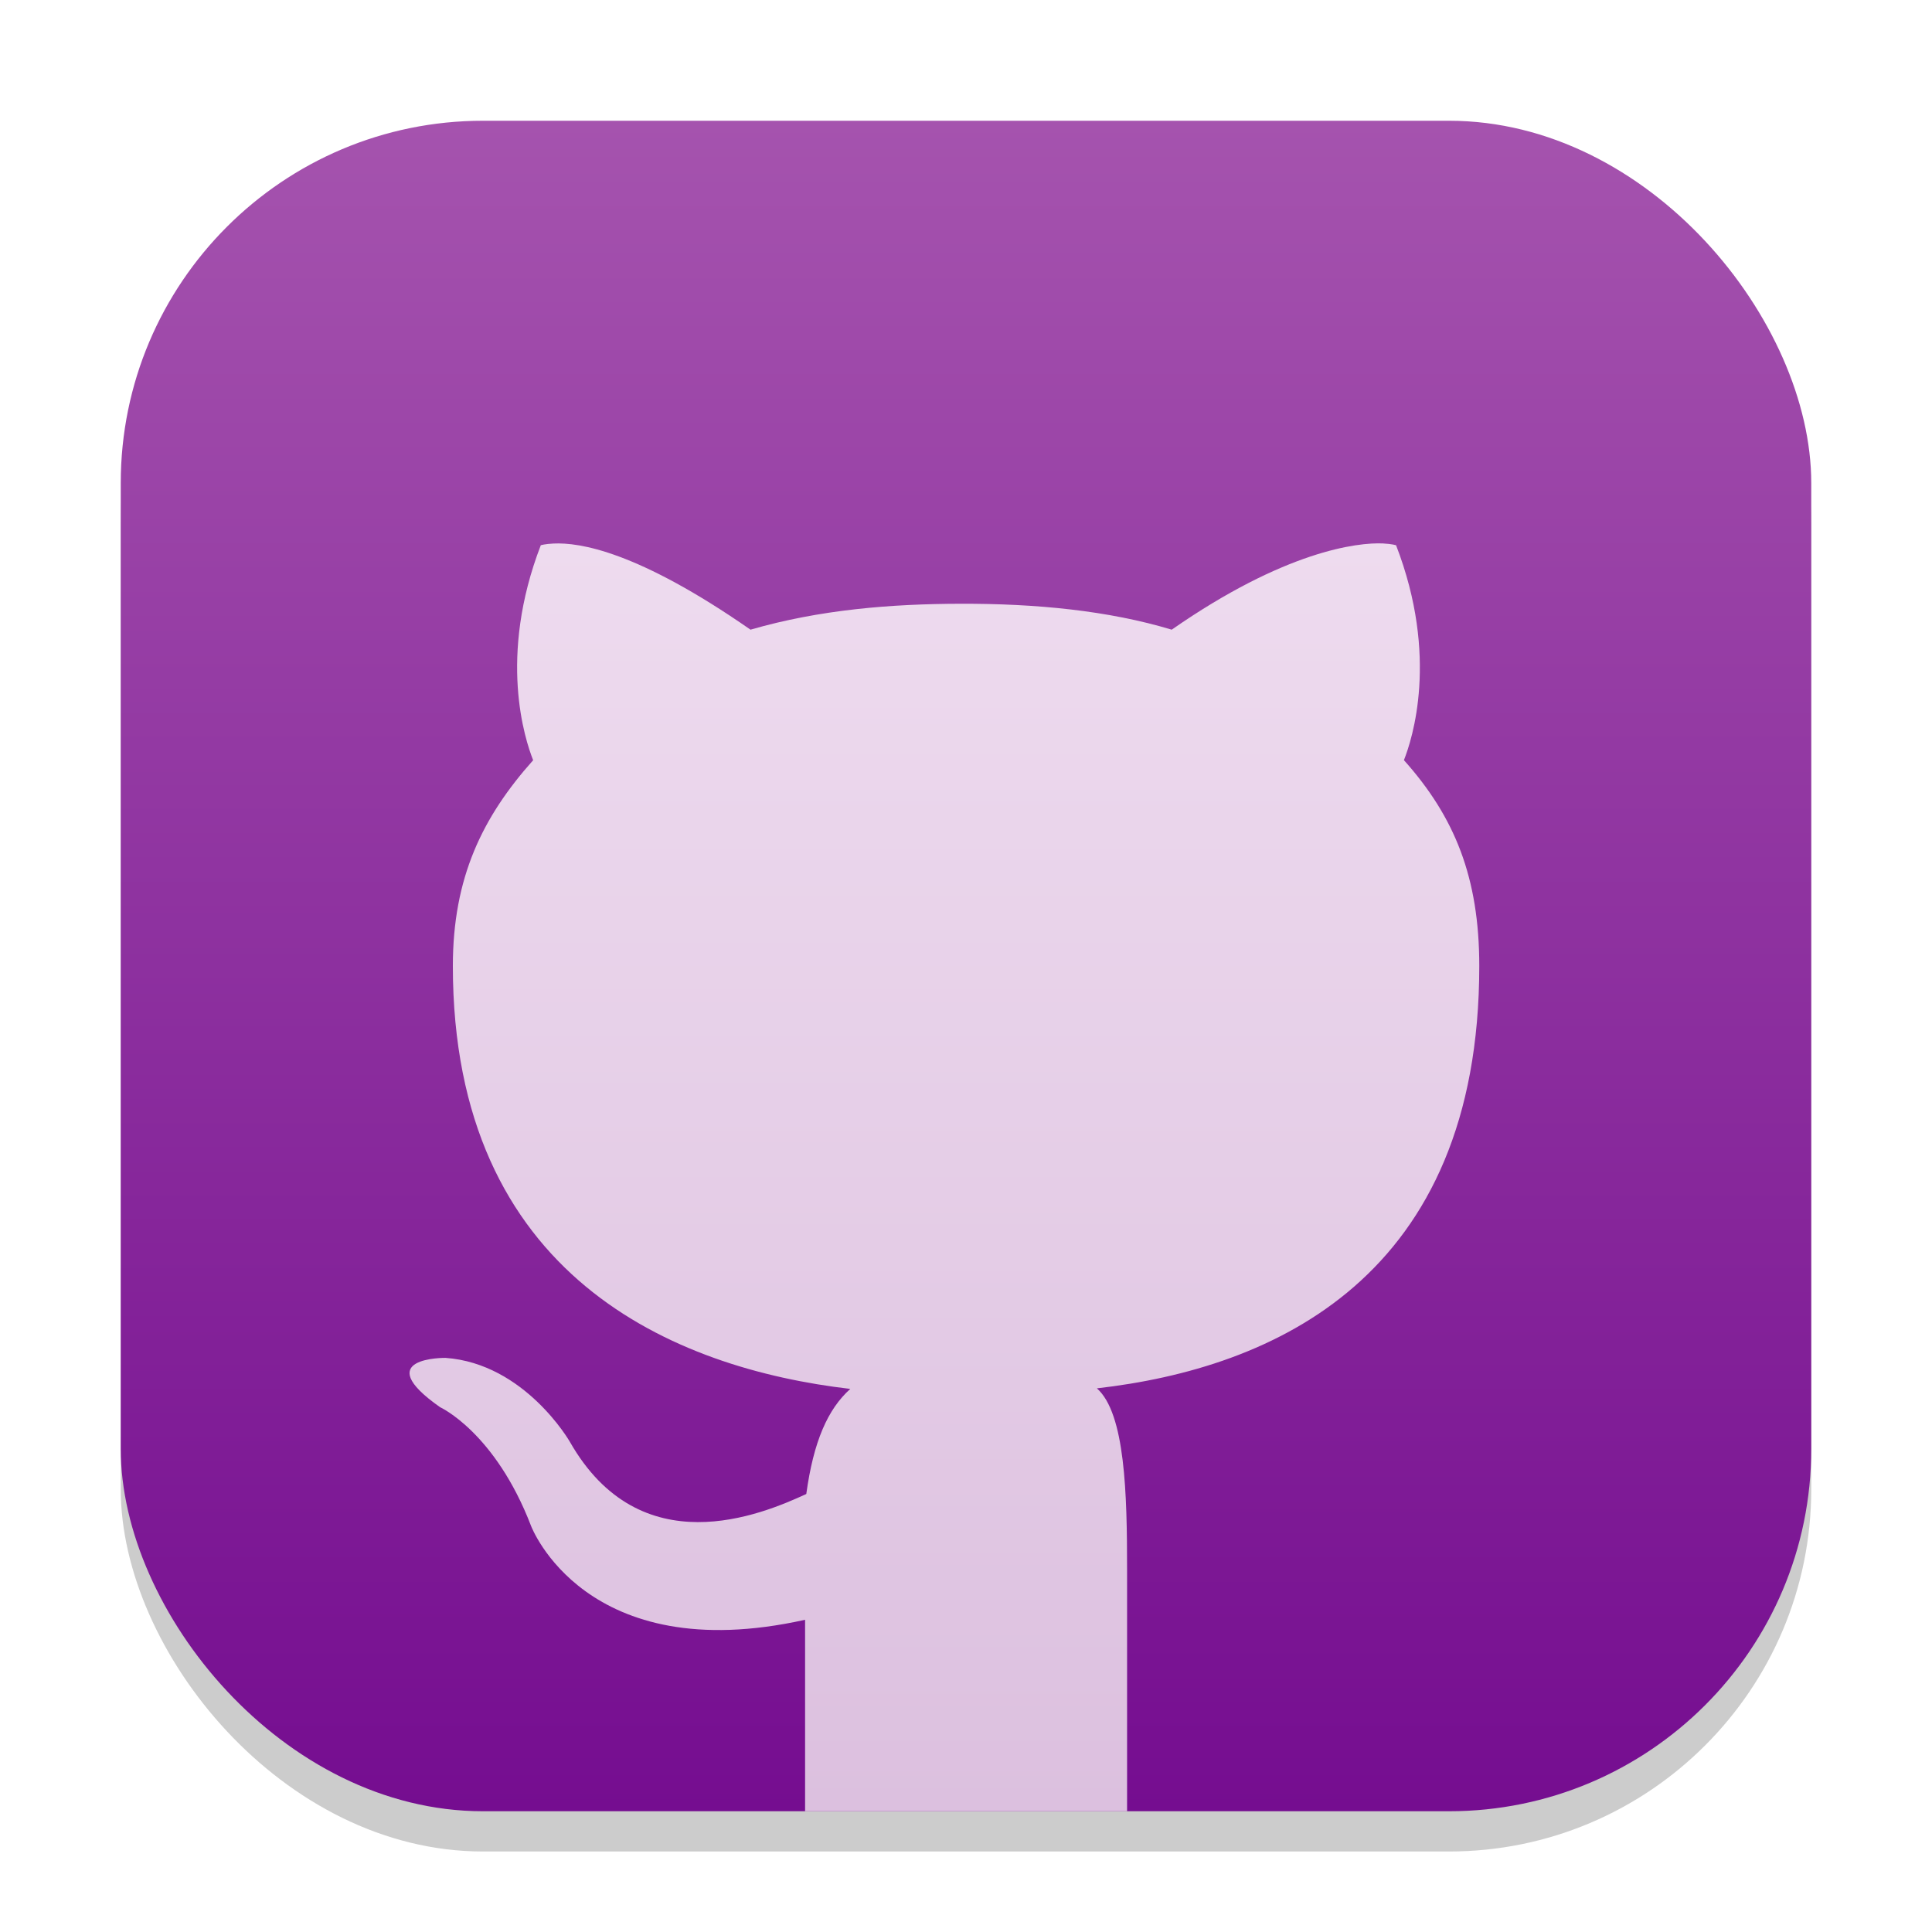 <?xml version="1.0" encoding="UTF-8" standalone="no"?>
<!-- Created with Inkscape (http://www.inkscape.org/) -->

<svg
   width="48"
   height="48"
   viewBox="0 0 48 48"
   version="1.1"
   id="svg1"
   inkscape:version="1.4.2 (ebf0e940d0, 2025-05-08)"
   sodipodi:docname="github-desktop.svg"
   xmlns:inkscape="http://www.inkscape.org/namespaces/inkscape"
   xmlns:sodipodi="http://sodipodi.sourceforge.net/DTD/sodipodi-0.dtd"
   xmlns:xlink="http://www.w3.org/1999/xlink"
   xmlns="http://www.w3.org/2000/svg"
   xmlns:svg="http://www.w3.org/2000/svg">
  <sodipodi:namedview
     id="namedview1"
     pagecolor="#ffffff"
     bordercolor="#000000"
     borderopacity="0.25"
     inkscape:showpageshadow="2"
     inkscape:pageopacity="0.0"
     inkscape:pagecheckerboard="0"
     inkscape:deskcolor="#d1d1d1"
     inkscape:document-units="px"
     inkscape:zoom="16.375"
     inkscape:cx="24.030534"
     inkscape:cy="24.030534"
     inkscape:window-width="1920"
     inkscape:window-height="1010"
     inkscape:window-x="0"
     inkscape:window-y="0"
     inkscape:window-maximized="1"
     inkscape:current-layer="svg1" />
  <defs
     id="defs1">
    <linearGradient
       inkscape:collect="always"
       xlink:href="#linearGradient2829"
       id="linearGradient4"
       x1="16"
       y1="30"
       x2="16"
       y2="2"
       gradientUnits="userSpaceOnUse"
       gradientTransform="scale(1.5)" />
    <linearGradient
       id="linearGradient1"
       inkscape:collect="always">
      <stop
         style="stop-color:#dcc0df;stop-opacity:1;"
         offset="0"
         id="stop1" />
      <stop
         style="stop-color:#f4e4f4;stop-opacity:1;"
         offset="1"
         id="stop2" />
    </linearGradient>
    <linearGradient
       inkscape:collect="always"
       id="linearGradient2829">
      <stop
         style="stop-color:#750d90;stop-opacity:1;"
         offset="0"
         id="stop2825" />
      <stop
         style="stop-color:#a553ae;stop-opacity:1;"
         offset="1"
         id="stop2827" />
    </linearGradient>
    <linearGradient
       inkscape:collect="always"
       xlink:href="#linearGradient1"
       id="linearGradient6"
       x1="24"
       y1="45"
       x2="24"
       y2="3"
       gradientUnits="userSpaceOnUse" />
  </defs>
  <rect
     style="opacity:0.2;fill:#000000;stroke-width:3.675"
     id="rect1"
     width="42"
     height="42"
     x="3"
     y="4"
     ry="9" />
  <rect
     style="fill:url(#linearGradient4);stroke-width:1.5"
     id="rect2"
     width="42"
     height="42"
     x="3"
     y="3"
     ry="9" />
  <path
     d="m 34.365,13.502 c -0.639,-0.03 -2.44,0.184 -5.254,2.142 -1.575,-0.475 -3.372,-0.649 -5.246,-0.644 -1.714,0.004 -3.492,0.143 -5.219,0.644 -2.815,-1.958 -4.254,-2.17 -4.894,-2.14 -0.213,0.01 -0.316,0.042 -0.316,0.042 -1.07,2.777 -0.393,4.831 -0.19,5.341 -1.257,1.409 -1.995,2.911 -1.995,5.113 0,7.73 5.509,9.998 9.874,10.507 -0.561,0.504 -0.914,1.308 -1.093,2.611 -1.12,0.516 -4.124,1.78 -5.877,-1.302 0,0 -1.114,-1.938 -3.087,-2.08 0,0 -1.918,-0.025 -0.133,1.226 0,0 1.365,0.621 2.26,2.952 0,0 1.34,3.548 6.807,2.329 v 4.757 h 8 v -6 c 0,-1.881 -0.045,-3.884 -0.75,-4.507 4.378,-0.499 9.5,-2.742 9.5,-10.493 0,-2.202 -0.612,-3.705 -1.872,-5.114 0.202,-0.51 0.878,-2.563 -0.195,-5.339 0,0 -0.103,-0.034 -0.316,-0.044 z"
     style="fill:url(#linearGradient6);stroke-width:0.75"
     id="path403"
     sodipodi:nodetypes="ccccsccscccccccccscscccc" />
</svg>
